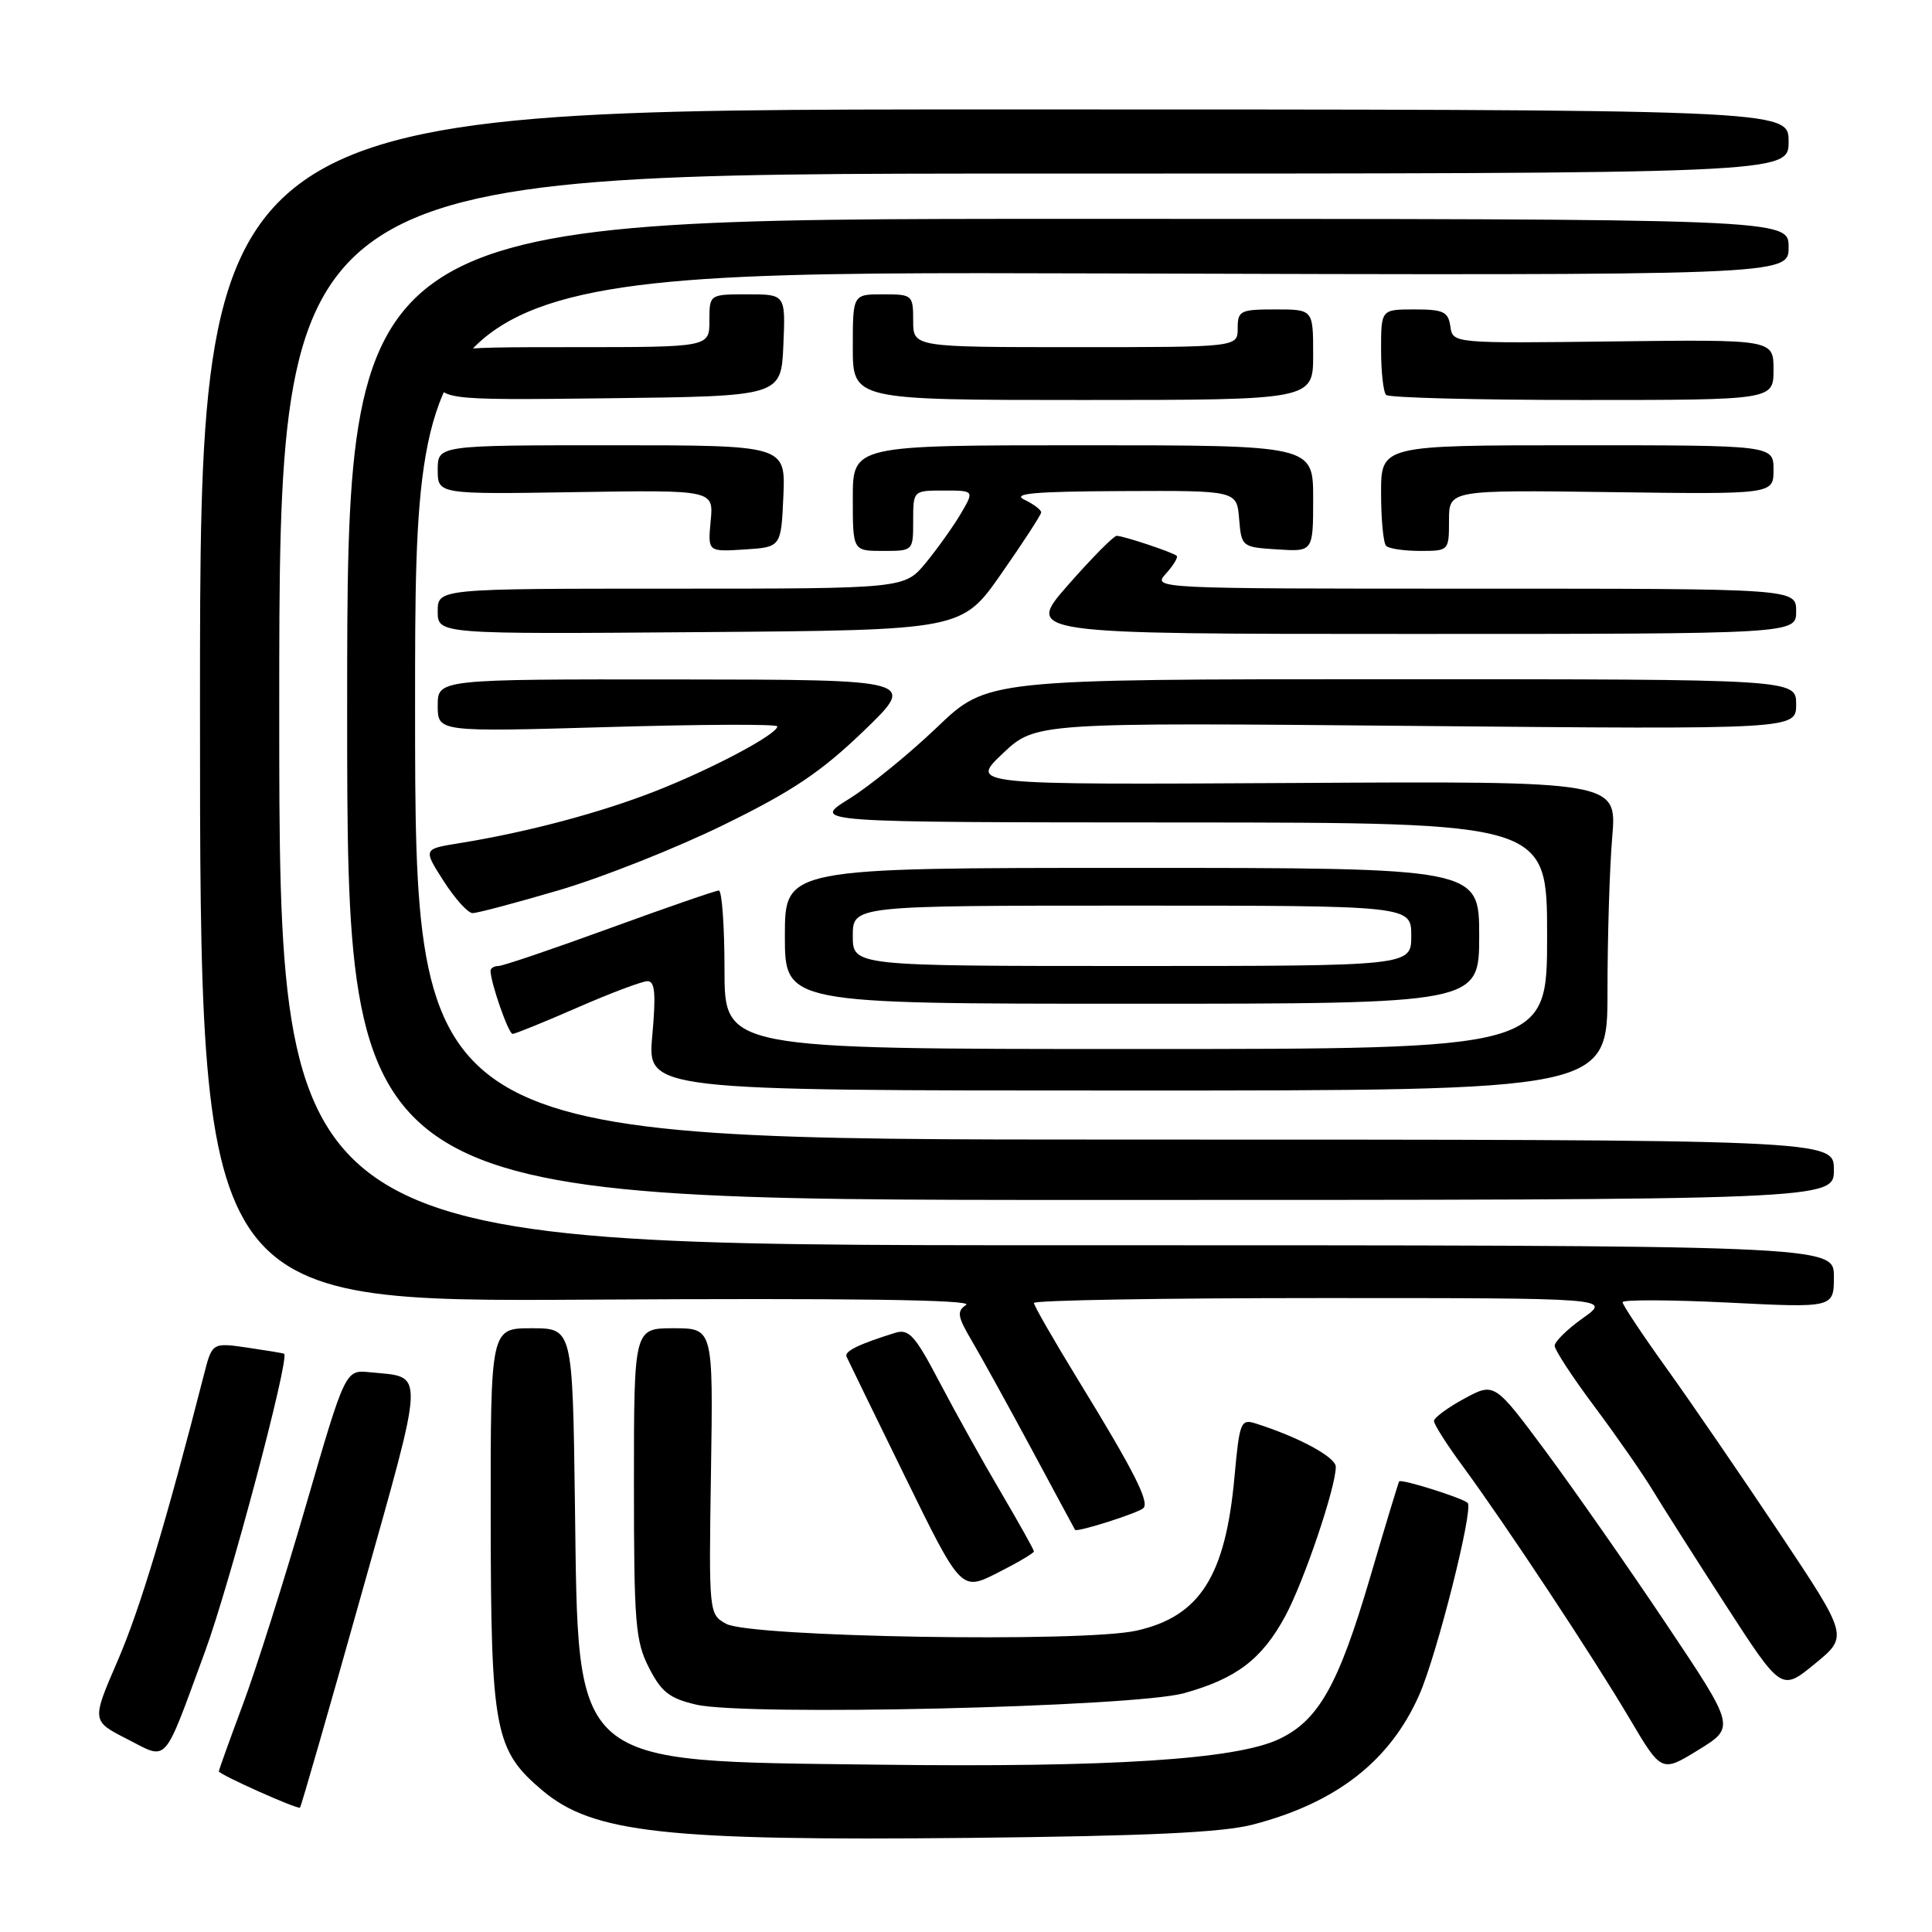<?xml version="1.0" encoding="UTF-8" standalone="no"?>
<!DOCTYPE svg PUBLIC "-//W3C//DTD SVG 1.1//EN" "http://www.w3.org/Graphics/SVG/1.1/DTD/svg11.dtd" >
<svg xmlns="http://www.w3.org/2000/svg" xmlns:xlink="http://www.w3.org/1999/xlink" version="1.1" viewBox="0 0 256 256">
 <g >
 <path fill="currentColor"
d=" M 166.00 241.77 C 177.08 238.89 184.21 233.33 188.07 224.55 C 190.40 219.27 195.27 199.94 194.48 199.15 C 193.83 198.50 185.71 195.94 185.40 196.29 C 185.30 196.41 183.57 202.12 181.55 209.00 C 177.36 223.26 174.73 227.95 169.50 230.43 C 163.78 233.15 147.17 234.21 116.50 233.83 C 75.29 233.31 76.66 234.49 76.18 199.25 C 75.87 176.00 75.87 176.00 70.43 176.00 C 65.00 176.00 65.00 176.00 65.02 201.25 C 65.05 229.37 65.53 231.90 71.90 237.27 C 78.57 242.88 88.17 243.94 128.50 243.53 C 152.10 243.28 161.94 242.82 166.00 241.77 Z  M 47.84 211.42 C 56.46 180.73 56.38 182.58 49.01 181.83 C 45.76 181.50 45.76 181.50 40.53 199.50 C 37.66 209.40 33.89 221.30 32.15 225.94 C 30.42 230.58 29.00 234.53 29.00 234.71 C 29.00 235.12 39.41 239.78 39.75 239.52 C 39.89 239.42 43.53 226.77 47.84 211.42 Z  M 220.81 215.22 C 215.79 207.71 208.60 197.43 204.85 192.36 C 198.02 183.16 198.02 183.16 194.02 185.33 C 191.82 186.52 190.01 187.86 190.01 188.29 C 190.00 188.73 191.72 191.43 193.83 194.29 C 199.53 202.05 211.08 219.52 215.91 227.69 C 220.16 234.88 220.16 234.88 225.05 231.87 C 229.94 228.86 229.94 228.86 220.81 215.22 Z  M 27.16 218.86 C 30.42 209.99 38.40 179.98 37.65 179.38 C 37.57 179.31 35.39 178.95 32.80 178.57 C 28.11 177.89 28.11 177.89 27.01 182.20 C 22.03 201.66 18.52 213.31 15.58 220.08 C 12.14 228.03 12.14 228.03 16.82 230.42 C 22.35 233.24 21.53 234.15 27.16 218.86 Z  M 156.88 224.36 C 163.83 222.43 167.22 219.85 170.31 214.13 C 172.79 209.53 177.00 197.09 177.00 194.36 C 177.00 193.08 172.11 190.43 166.39 188.62 C 164.41 187.99 164.24 188.41 163.58 195.65 C 162.39 208.85 158.99 214.19 150.59 216.07 C 143.45 217.67 99.38 216.93 96.21 215.16 C 93.93 213.89 93.92 213.79 94.21 194.94 C 94.50 176.00 94.50 176.00 89.25 176.00 C 84.00 176.00 84.00 176.00 84.00 196.54 C 84.00 215.07 84.19 217.46 85.99 220.98 C 87.63 224.20 88.72 225.05 92.24 225.87 C 98.84 227.41 150.19 226.20 156.88 224.36 Z  M 235.81 203.16 C 230.80 195.65 224.07 185.83 220.85 181.34 C 217.63 176.86 215.00 172.90 215.00 172.55 C 215.00 172.20 221.30 172.22 229.00 172.60 C 243.00 173.30 243.00 173.30 243.00 169.15 C 243.00 165.00 243.00 165.00 140.00 165.00 C 37.00 165.00 37.00 165.00 37.00 94.00 C 37.00 23.00 37.00 23.00 137.00 23.00 C 237.00 23.00 237.00 23.00 237.00 18.75 C 237.00 14.50 237.00 14.50 131.75 14.50 C 26.50 14.50 26.50 14.50 26.50 93.51 C 26.50 172.52 26.50 172.52 78.00 172.21 C 112.58 172.00 129.02 172.22 128.02 172.90 C 126.75 173.76 126.86 174.43 128.79 177.70 C 130.02 179.79 133.57 186.22 136.68 192.00 C 139.78 197.78 142.38 202.59 142.45 202.71 C 142.68 203.08 150.85 200.48 151.51 199.83 C 152.33 199.00 150.20 194.82 142.89 182.90 C 139.65 177.61 137.00 173.00 137.00 172.65 C 137.00 172.29 154.21 172.00 175.24 172.00 C 213.48 172.00 213.48 172.00 209.74 174.66 C 207.68 176.12 206.00 177.77 206.00 178.32 C 206.00 178.87 208.38 182.51 211.30 186.41 C 214.21 190.31 217.68 195.30 219.01 197.50 C 220.34 199.70 224.72 206.58 228.74 212.80 C 236.05 224.09 236.05 224.09 240.48 220.46 C 244.92 216.83 244.92 216.83 235.81 203.16 Z  M 137.00 205.57 C 137.00 205.35 135.05 201.87 132.68 197.83 C 130.30 193.80 126.64 187.23 124.54 183.23 C 121.24 176.93 120.44 176.04 118.61 176.61 C 113.79 178.11 111.86 179.05 112.17 179.76 C 112.35 180.17 115.84 187.33 119.93 195.68 C 127.36 210.85 127.36 210.85 132.18 208.41 C 134.83 207.07 137.00 205.79 137.00 205.57 Z  M 243.00 155.00 C 243.00 151.00 243.00 151.00 149.00 151.00 C 55.00 151.00 55.00 151.00 55.00 93.48 C 55.00 35.96 55.00 35.96 146.00 36.23 C 237.00 36.50 237.00 36.50 237.00 32.75 C 237.00 29.00 237.00 29.00 141.50 29.00 C 46.00 29.00 46.00 29.00 46.00 94.00 C 46.00 159.00 46.00 159.00 144.50 159.00 C 243.00 159.00 243.00 159.00 243.00 155.00 Z  M 213.00 131.40 C 213.00 124.20 213.28 114.97 213.63 110.90 C 214.25 103.50 214.25 103.50 171.38 103.75 C 128.50 103.99 128.50 103.99 132.85 99.86 C 137.21 95.73 137.21 95.73 187.60 96.19 C 238.00 96.65 238.00 96.65 238.00 93.33 C 238.00 90.00 238.00 90.00 184.40 90.00 C 130.81 90.00 130.81 90.00 124.15 96.38 C 120.49 99.88 115.25 104.15 112.50 105.86 C 107.50 108.96 107.50 108.96 156.25 108.98 C 205.00 109.00 205.00 109.00 205.00 124.00 C 205.00 139.00 205.00 139.00 150.50 139.00 C 96.00 139.00 96.00 139.00 96.00 128.50 C 96.00 122.72 95.66 118.00 95.25 118.00 C 94.84 118.00 88.33 120.25 80.79 123.00 C 73.25 125.75 66.62 128.00 66.04 128.00 C 65.47 128.00 65.00 128.29 65.00 128.63 C 65.00 130.19 67.38 137.00 67.92 137.00 C 68.25 137.00 72.12 135.43 76.51 133.51 C 80.90 131.59 85.08 130.02 85.79 130.01 C 86.79 130.00 86.93 131.65 86.43 137.25 C 85.77 144.50 85.77 144.50 149.38 144.50 C 213.00 144.50 213.00 144.50 213.00 131.40 Z  M 196.00 124.00 C 196.00 115.00 196.00 115.00 150.00 115.00 C 104.00 115.00 104.00 115.00 104.00 124.00 C 104.00 133.00 104.00 133.00 150.00 133.00 C 196.00 133.00 196.00 133.00 196.00 124.00 Z  M 74.12 117.94 C 79.83 116.26 89.63 112.37 95.91 109.29 C 104.97 104.86 108.77 102.31 114.41 96.89 C 121.50 90.06 121.50 90.06 89.75 90.03 C 58.00 90.00 58.00 90.00 58.00 93.50 C 58.00 96.99 58.00 96.99 80.50 96.34 C 92.88 95.98 103.00 95.93 103.00 96.25 C 103.00 97.29 94.41 101.86 86.92 104.80 C 79.55 107.70 69.81 110.29 60.78 111.74 C 56.07 112.50 56.07 112.50 58.78 116.74 C 60.28 119.08 62.00 120.99 62.62 120.99 C 63.24 121.00 68.41 119.62 74.12 117.94 Z  M 132.69 76.00 C 135.57 71.88 137.94 68.23 137.96 67.90 C 137.98 67.57 136.99 66.82 135.75 66.22 C 134.02 65.39 137.02 65.12 148.69 65.07 C 163.88 65.00 163.88 65.00 164.19 68.75 C 164.50 72.46 164.55 72.50 169.25 72.80 C 174.00 73.11 174.00 73.11 174.00 66.05 C 174.00 59.00 174.00 59.00 143.50 59.00 C 113.00 59.00 113.00 59.00 113.00 66.00 C 113.00 73.00 113.00 73.00 117.00 73.00 C 121.00 73.00 121.00 73.00 121.00 69.00 C 121.00 65.00 121.00 65.00 125.06 65.00 C 129.11 65.00 129.11 65.00 127.31 68.07 C 126.31 69.76 124.23 72.68 122.68 74.57 C 119.85 78.00 119.85 78.00 88.93 78.00 C 58.00 78.00 58.00 78.00 58.00 81.01 C 58.00 84.03 58.00 84.03 92.73 83.76 C 127.46 83.50 127.46 83.50 132.69 76.00 Z  M 238.00 81.00 C 238.00 78.00 238.00 78.00 195.35 78.00 C 152.71 78.00 152.69 78.00 154.51 75.99 C 155.50 74.89 156.14 73.83 155.91 73.64 C 155.33 73.16 148.85 71.00 147.97 71.00 C 147.57 71.00 144.68 73.92 141.54 77.50 C 135.83 84.00 135.83 84.00 186.92 84.00 C 238.00 84.00 238.00 84.00 238.00 81.00 Z  M 103.80 65.75 C 104.09 59.00 104.09 59.00 81.05 59.00 C 58.00 59.00 58.00 59.00 58.00 62.25 C 58.00 65.50 58.00 65.50 76.28 65.21 C 94.56 64.92 94.56 64.92 94.17 69.02 C 93.78 73.12 93.78 73.12 98.64 72.81 C 103.50 72.50 103.50 72.50 103.80 65.75 Z  M 192.00 68.96 C 192.00 64.92 192.00 64.92 213.50 65.21 C 235.00 65.50 235.00 65.50 235.00 62.25 C 235.00 59.00 235.00 59.00 209.00 59.00 C 183.00 59.00 183.00 59.00 183.00 65.33 C 183.00 68.82 183.30 71.97 183.67 72.33 C 184.03 72.70 186.06 73.00 188.17 73.00 C 191.98 73.00 192.00 72.98 192.00 68.96 Z  M 103.80 45.75 C 104.09 39.00 104.09 39.00 99.05 39.00 C 94.00 39.00 94.00 39.00 94.00 42.50 C 94.00 46.00 94.00 46.00 76.00 46.00 C 58.00 46.00 58.00 46.00 58.00 49.52 C 58.00 53.04 58.00 53.04 80.75 52.77 C 103.50 52.50 103.50 52.50 103.80 45.75 Z  M 174.00 47.00 C 174.00 41.00 174.00 41.00 169.00 41.00 C 164.33 41.00 164.00 41.17 164.00 43.50 C 164.00 46.00 164.00 46.00 142.50 46.00 C 121.00 46.00 121.00 46.00 121.00 42.50 C 121.00 39.08 120.90 39.00 117.00 39.00 C 113.00 39.00 113.00 39.00 113.00 46.00 C 113.00 53.00 113.00 53.00 143.50 53.00 C 174.00 53.00 174.00 53.00 174.00 47.00 Z  M 235.00 48.99 C 235.00 44.98 235.00 44.98 213.75 45.24 C 192.50 45.50 192.50 45.50 192.18 43.25 C 191.90 41.30 191.26 41.00 187.43 41.00 C 183.00 41.00 183.00 41.00 183.00 46.33 C 183.00 49.27 183.30 51.97 183.67 52.33 C 184.03 52.70 195.73 53.00 209.67 53.00 C 235.00 53.00 235.00 53.00 235.00 48.99 Z  M 113.00 124.00 C 113.00 120.00 113.00 120.00 150.00 120.00 C 187.00 120.00 187.00 120.00 187.00 124.00 C 187.00 128.00 187.00 128.00 150.00 128.00 C 113.00 128.00 113.00 128.00 113.00 124.00 Z "/>
</g>
</svg>